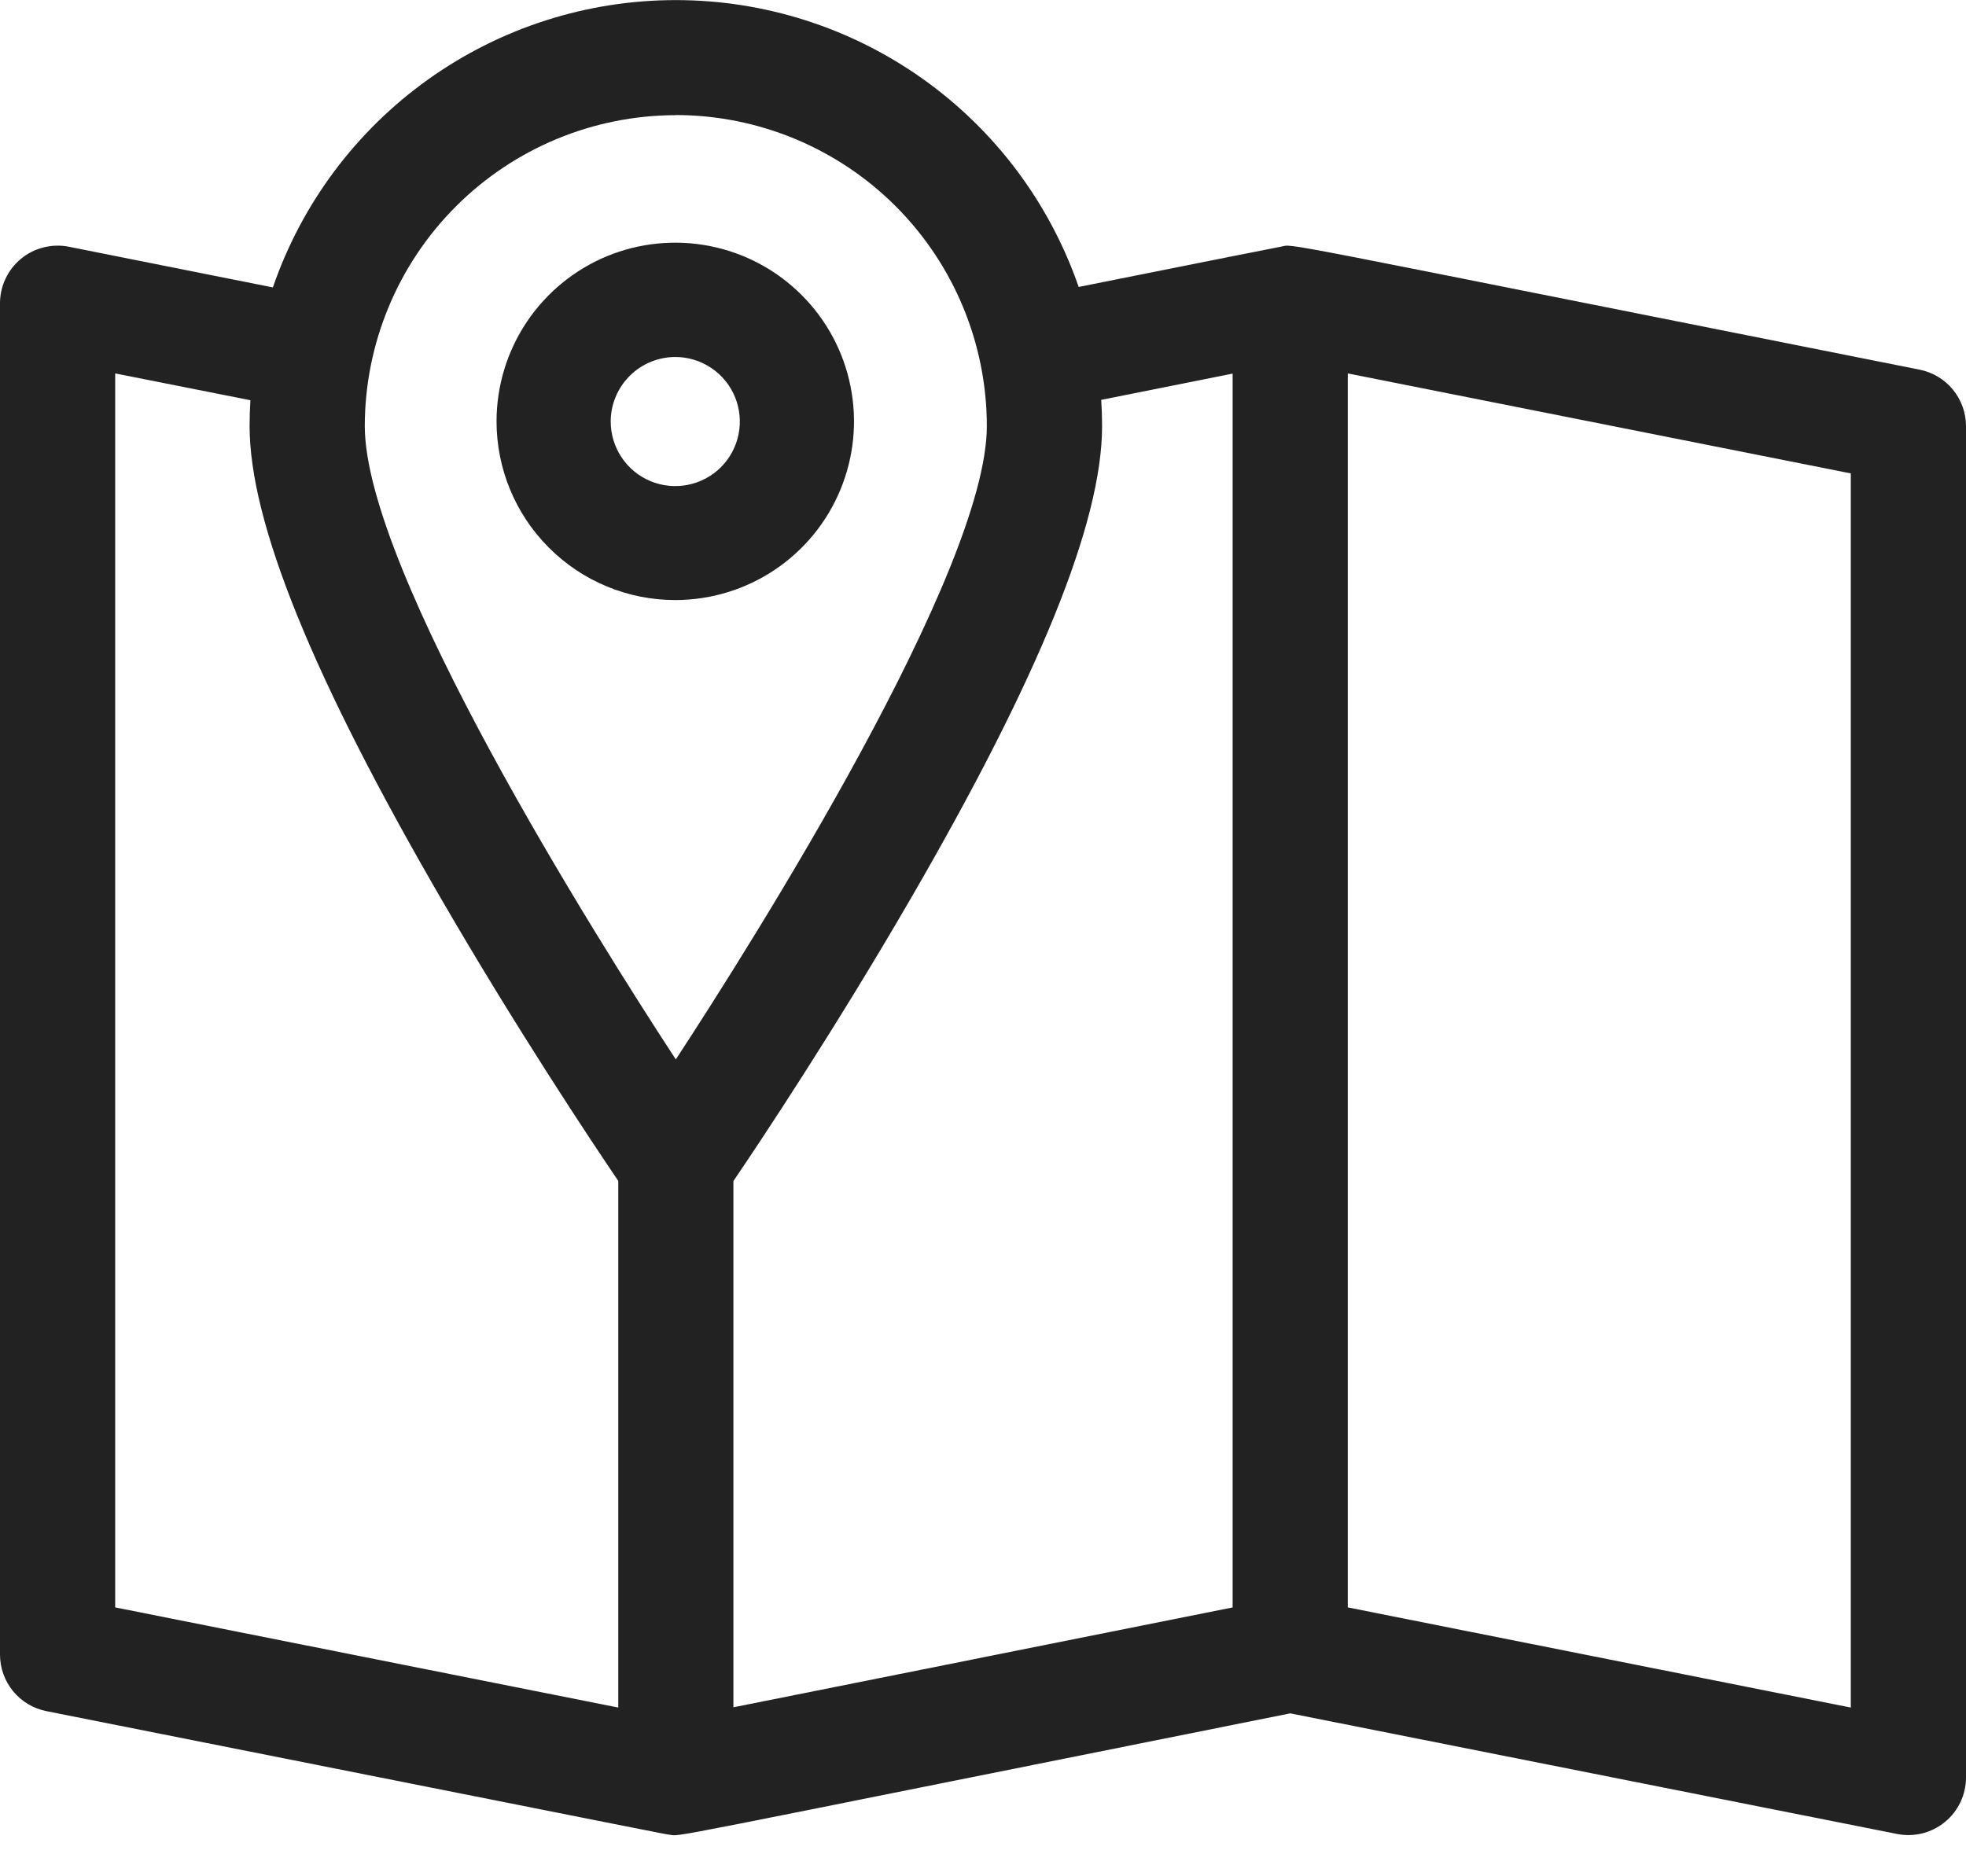 <svg width="44" height="42" viewBox="0 0 44 42" fill="none" xmlns="http://www.w3.org/2000/svg">
<g id="map">
<path id="Path 45" d="M42.962 8.275C28.034 5.307 29 5.462 28.662 5.523C28.554 5.541 27.229 5.807 24.141 6.423C23.492 4.547 22.275 2.92 20.658 1.77C19.041 0.619 17.105 0.001 15.12 0.002C13.135 0.003 11.2 0.623 9.585 1.776C7.969 2.929 6.753 4.557 6.107 6.434L1.54 5.523C1.353 5.486 1.16 5.491 0.975 5.538C0.79 5.584 0.618 5.671 0.471 5.792C0.324 5.913 0.205 6.065 0.124 6.238C0.042 6.41 -6.74048e-05 6.598 8.08387e-08 6.789V37.039C7.54898e-05 37.337 0.104 37.626 0.293 37.857C0.482 38.087 0.745 38.245 1.038 38.303C15.838 41.245 14.871 41.055 14.97 41.067C15.281 41.105 14.319 41.267 28.876 38.353L42.46 41.053C42.647 41.09 42.84 41.085 43.024 41.039C43.209 40.992 43.381 40.905 43.528 40.785C43.676 40.664 43.794 40.512 43.876 40.34C43.957 40.167 44 39.98 44 39.789V9.539C44 9.241 43.896 8.952 43.707 8.721C43.518 8.491 43.255 8.333 42.962 8.275ZM15.125 2.575C16.971 2.577 18.74 3.311 20.045 4.616C21.35 5.921 22.084 7.69 22.086 9.536C22.086 12.774 16.904 20.995 15.125 23.715C13.348 20.998 8.164 12.775 8.164 9.536C8.167 7.691 8.901 5.922 10.206 4.618C11.511 3.314 13.28 2.58 15.125 2.578V2.575ZM2.578 8.359L5.604 8.959C5.592 9.15 5.586 9.343 5.586 9.537C5.586 11.687 6.992 15.156 9.886 20.142C11.575 23.054 13.24 25.554 13.837 26.434V38.223L2.578 35.981V8.359ZM16.414 26.437C17.014 25.556 18.676 23.056 20.365 20.145C23.258 15.158 24.665 11.689 24.665 9.54C24.665 9.34 24.658 9.146 24.646 8.951L27.587 8.363V35.982L16.414 38.217V26.437ZM41.422 38.223L30.164 35.981V8.359L41.422 10.597V38.223Z" fill="#222222"/>
<path id="Path 46" d="M15.113 13.432C15.904 13.432 16.677 13.197 17.335 12.758C17.993 12.318 18.506 11.694 18.808 10.963C19.111 10.232 19.191 9.428 19.036 8.652C18.882 7.876 18.501 7.163 17.941 6.604C17.382 6.044 16.669 5.663 15.893 5.509C15.117 5.355 14.313 5.434 13.582 5.736C12.851 6.039 12.227 6.552 11.787 7.21C11.348 7.868 11.113 8.641 11.113 9.432C11.113 10.493 11.534 11.51 12.285 12.26C13.035 13.011 14.052 13.432 15.113 13.432ZM15.113 7.991C15.399 7.991 15.678 8.076 15.916 8.235C16.153 8.393 16.339 8.619 16.448 8.883C16.557 9.147 16.586 9.438 16.53 9.718C16.474 9.998 16.337 10.256 16.135 10.458C15.933 10.66 15.675 10.797 15.395 10.853C15.115 10.909 14.824 10.88 14.56 10.771C14.296 10.662 14.07 10.476 13.912 10.239C13.753 10.001 13.668 9.722 13.668 9.436C13.668 9.053 13.821 8.686 14.092 8.415C14.363 8.144 14.73 7.992 15.113 7.991Z" fill="#222222"/>
</g>
</svg>
